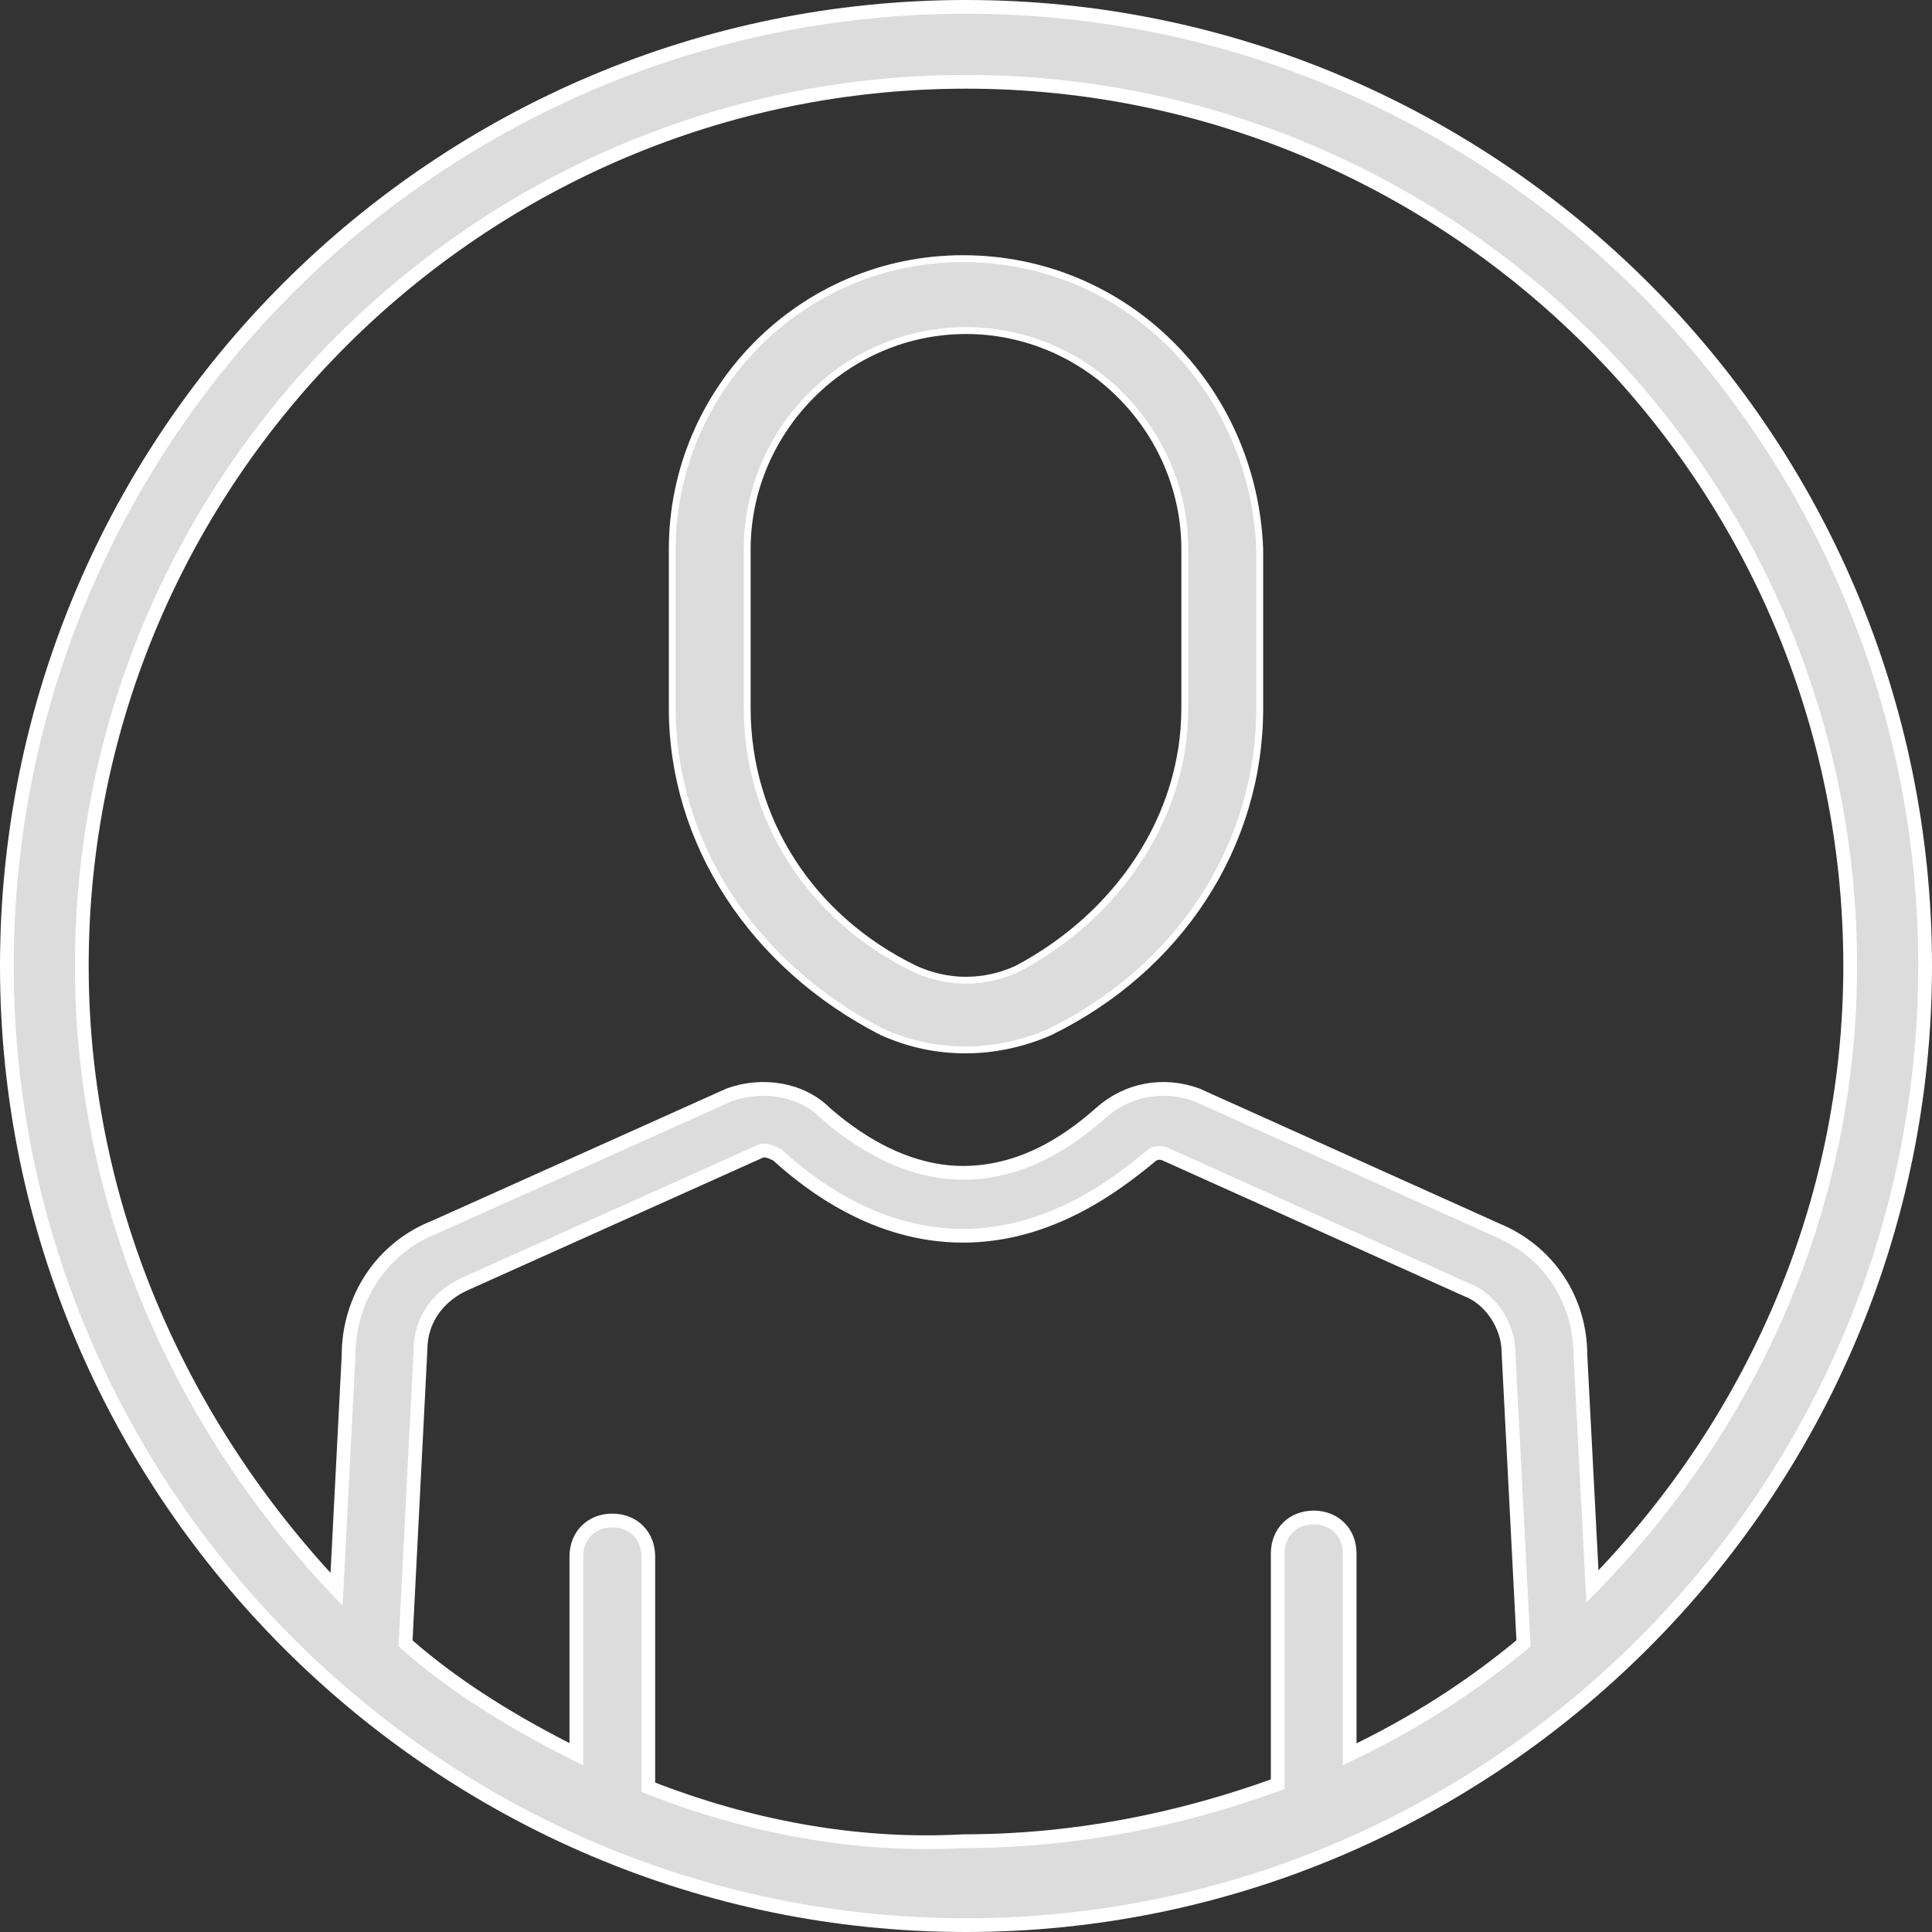 <?xml version="1.0" encoding="UTF-8" standalone="no"?>
<svg width="281px" height="281px" viewBox="0 0 281 281" version="1.1" xmlns="http://www.w3.org/2000/svg" xmlns:xlink="http://www.w3.org/1999/xlink">
    <rect x="0" y="0" width="281" height="281" fill="#333333" stroke="none"/>
    <!-- Generator: Sketch 42 (36781) - http://www.bohemiancoding.com/sketch -->
    <title>account</title>
    <desc>Created with Sketch.</desc>
    <defs></defs>
    <g id="Page-1" stroke="none" stroke-width="1" fill="none" fill-rule="evenodd">
        <g id="account" transform="translate(1, 1)" stroke="#FFFFFF" fill="#DCDCDC">
            <path d="M139.5,0 C62.775,0 0,62.339 0,139.5 C0,216.225 62.775,279 139.5,279 C216.225,279 279,216.225 279,139.5 C279,62.339 216.225,0 139.5,0 Z M93.291,258.947 L93.291,225.38 C93.291,222.328 91.111,220.148 88.059,220.148 C85.008,220.148 82.828,222.328 82.828,225.38 L82.828,254.152 C74.109,249.792 65.391,244.561 57.98,238.022 L60.159,195.3 C60.159,190.941 62.775,187.453 66.698,185.709 L109.42,166.528 C110.292,166.092 111.164,166.528 112.036,166.964 C116.831,171.323 126.422,178.734 139.064,178.734 C151.706,178.734 161.297,171.323 166.092,167.4 C166.964,166.528 167.836,166.528 168.708,166.964 L212.302,186.581 C215.789,187.889 218.405,191.812 218.405,195.736 L220.584,238.022 C212.738,244.561 204.455,249.792 195.3,254.152 L195.3,224.944 C195.3,221.892 193.12,219.713 190.069,219.713 C187.017,219.713 184.838,221.892 184.838,224.944 L184.838,258.511 C170.452,263.742 155.194,266.794 139.064,266.794 C123.37,267.666 107.677,264.614 93.291,258.947 Z M230.611,229.739 L228.867,196.172 C228.867,187.889 224.072,180.914 216.661,177.863 L173.067,158.245 C168.272,156.502 163.041,157.373 159.117,160.861 C155.63,163.912 148.655,169.58 139.064,169.58 C129.909,169.58 122.498,163.912 119.011,160.861 C115.523,157.373 109.856,156.502 105.061,158.245 L62.339,177.427 C54.492,180.478 49.697,187.889 49.697,196.172 L47.953,230.175 C25.284,206.198 10.898,174.375 10.898,139.5 C10.898,68.442 68.878,10.898 139.5,10.898 C210.122,10.898 268.102,68.442 268.102,139.5 C268.102,174.375 253.716,206.198 230.611,229.739 Z" id="Shape" stroke-width="2"></path>
            <path d="M139.064,36.619 C115.523,36.619 96.778,55.8 96.778,78.905 L96.778,102.009 C96.778,121.627 108.548,139.5 127.294,149.091 C131.217,150.834 135.141,151.706 139.5,151.706 C143.423,151.706 147.783,150.834 151.706,149.091 C170.452,139.936 182.222,122.062 182.222,102.009 L182.222,78.905 C181.35,55.364 162.605,36.619 139.064,36.619 Z M171.323,102.009 C171.323,117.703 161.733,132.089 146.911,139.936 C142.116,142.116 136.884,142.116 132.089,139.936 C116.831,132.525 107.677,118.139 107.677,102.009 L107.677,78.905 C107.677,61.467 122.062,47.081 139.5,47.081 C156.938,47.081 171.323,61.467 171.323,78.905 L171.323,102.009 Z" id="Shape"></path>
        </g>
    </g>
</svg>